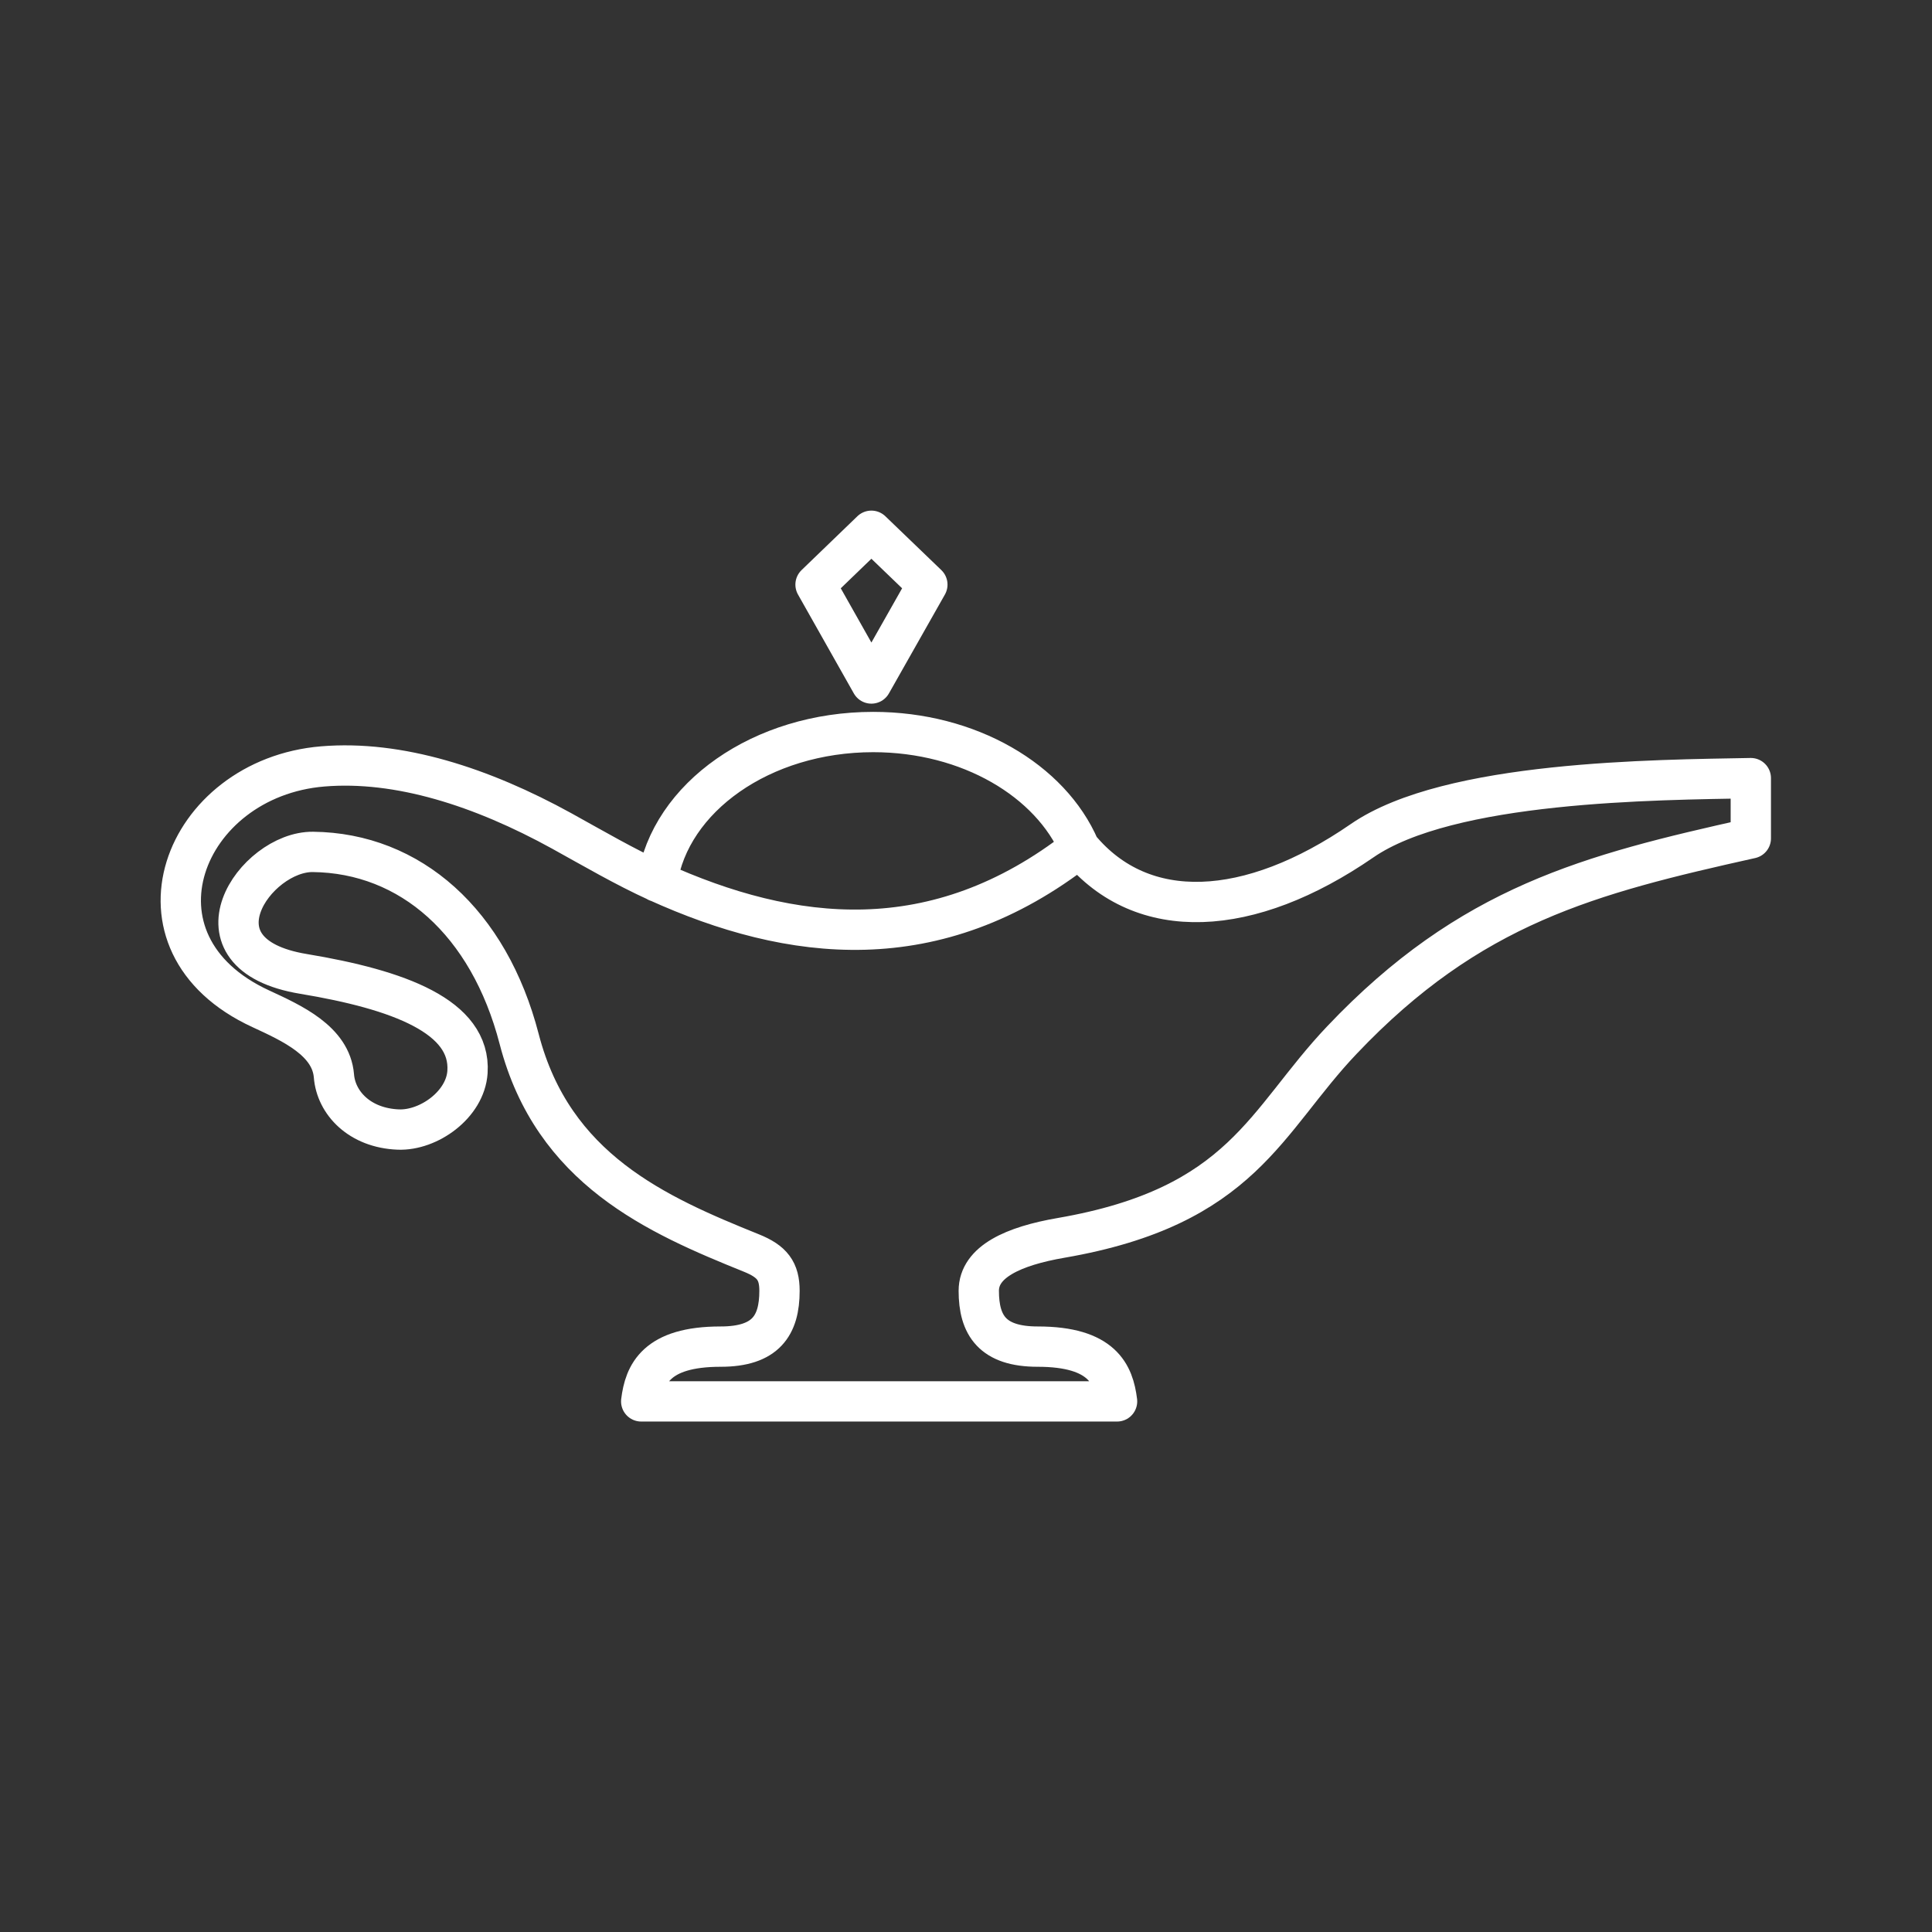 <svg xmlns="http://www.w3.org/2000/svg" xml:space="preserve" width="48" height="48" viewBox="0 0 12.7 12.7"><rect x="0" y="0" width="12.7" height="12.7" fill="#333333" stroke="none"/><path fill="none" stroke="#fff" stroke-linecap="round" stroke-linejoin="round" stroke-width=".265" d="M4.32 5.795c-.213-.097-.418-.217-.626-.332-.53-.292-1.074-.466-1.572-.425-.921.076-1.344 1.163-.406 1.594.203.094.46.21.479.44.014.178.169.343.423.353.2.008.441-.164.455-.378.024-.365-.452-.541-1.078-.645-.786-.13-.318-.806.062-.802.64.007 1.157.462 1.356 1.231.222.855.902 1.154 1.527 1.406.136.055.184.118.184.248 0 .228-.09.367-.387.367-.425 0-.5.183-.522.36h3.128c-.022-.177-.096-.36-.522-.36-.297 0-.387-.14-.387-.367 0-.191.228-.294.542-.348 1.196-.207 1.34-.769 1.845-1.3.844-.89 1.63-1.09 2.688-1.326v-.396c-.621.012-1.983.016-2.556.412-.74.51-1.443.546-1.857.046-.19-.442-.725-.761-1.356-.761-.733 0-1.337.43-1.42.984m2.776-.223c-.945.739-1.896.621-2.776.222m1.041-1.952.367-.354.368.354-.368.65z"/></svg>
